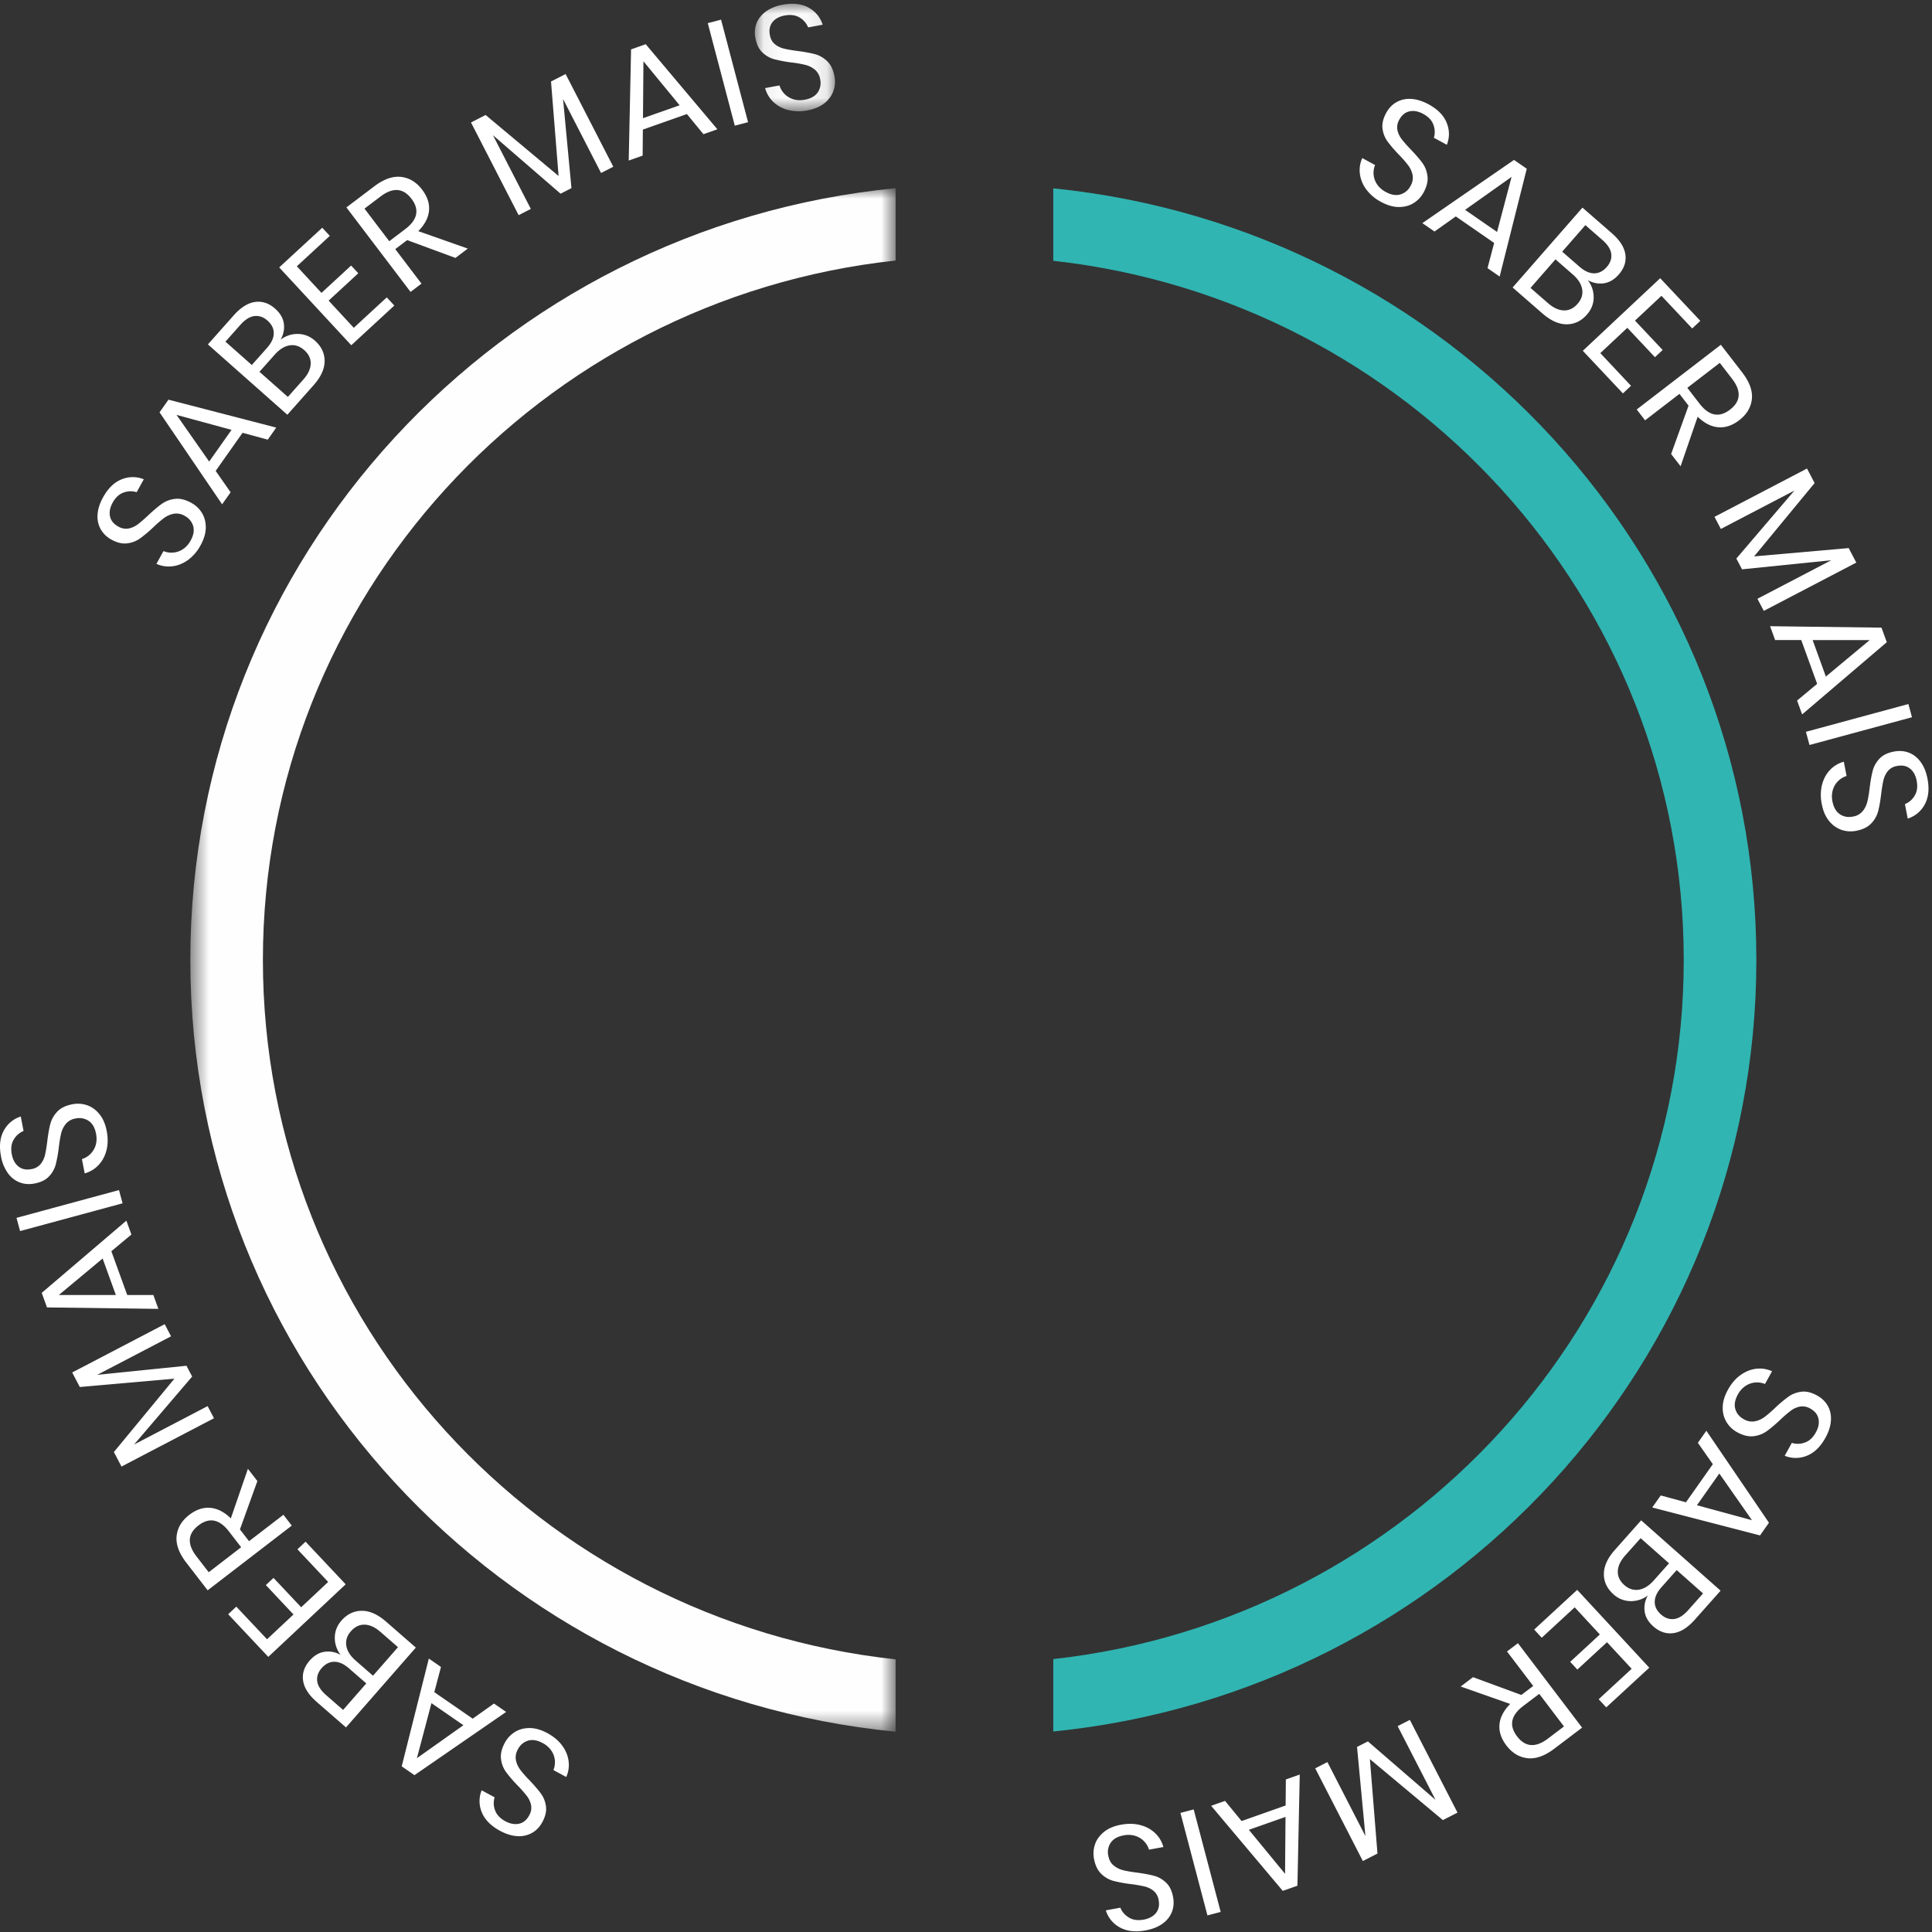 <svg xmlns="http://www.w3.org/2000/svg" xmlns:xlink="http://www.w3.org/1999/xlink" width="60" height="60" viewBox="0 0 92 92">
    <rect x="0" y="0" width="92" height="92" fill="#333333" stroke="none"/>
    <defs>
        <path id="a" d="M0 .825h73.501V34.41H0z"/>
        <path id="c" d="M.08.032h3.814v5.12H.079z"/>
    </defs>
    <g fill="none" fill-rule="evenodd">
        <path fill="#30B5B2" d="M50.156 12.419c16.891 1.872 30.022 16.06 30.022 33.295 0 17.23-13.131 31.417-30.022 33.29v3.448c18.803-1.883 33.48-17.615 33.48-36.738 0-19.13-14.677-34.855-33.48-36.745v3.45z"/>
        <g transform="rotate(90 17.256 26.217)">
            <mask id="b" fill="#fff">
                <use xlink:href="#a"/>
            </mask>
            <path fill="#FEFEFE" d="M70.056.825C68.231 17.77 54.02 30.954 36.752 30.954 19.482 30.954 5.27 17.769 3.445.825H0C1.84 19.68 17.593 34.41 36.752 34.41c19.16 0 34.908-14.73 36.75-33.585h-3.446z" mask="url(#b)"/>
        </g>
        <g>
            <path fill="#FFF" d="M9.612 24.418c.124.2.187.432.187.7 0 .266-.083.55-.25.851a2.082 2.082 0 0 1-.591.693c-.233.169-.48.27-.741.303a1.424 1.424 0 0 1-.768-.115l.336-.608a.986.986 0 0 0 .907-.078 1.12 1.12 0 0 0 .388-.428c.139-.251.178-.48.118-.688a.796.796 0 0 0-.404-.484.76.76 0 0 0-.518-.1 1.148 1.148 0 0 0-.46.2 5.457 5.457 0 0 0-.521.45 6.51 6.51 0 0 1-.633.53 1.318 1.318 0 0 1-.607.23c-.229.03-.478-.03-.746-.177a1.275 1.275 0 0 1-.517-.502 1.243 1.243 0 0 1-.146-.7c.019-.26.105-.53.26-.81.24-.435.536-.722.888-.86a1.39 1.39 0 0 1 1.053-.002l-.339.615a.952.952 0 0 0-.614.014c-.215.072-.391.234-.53.485-.127.23-.169.446-.126.65.044.204.174.365.392.485a.716.716 0 0 0 .492.095c.157-.031.302-.097.437-.197.134-.1.304-.247.509-.44.249-.233.463-.414.643-.541a1.33 1.33 0 0 1 .624-.233c.236-.028.495.035.776.19.21.115.376.272.5.472M11.026 20.47l-2.62-.713 1.555 2.222 1.065-1.51zm.524.14l-1.28 1.814.712 1.018-.405.573-2.98-4.38.425-.603 5.132 1.33-.404.574-1.2-.326zM14.795 17.322c.007-.245-.096-.463-.311-.653-.211-.187-.44-.261-.69-.223-.247.039-.486.187-.714.444l-.724.814 1.352 1.197.733-.825c.229-.257.347-.508.354-.754zm-2.804.059l.724-.814c.212-.24.32-.471.321-.697.002-.224-.097-.426-.298-.603-.193-.171-.4-.243-.623-.216-.222.026-.447.168-.675.425l-.705.793 1.256 1.112zm2.206-1.479c.3.008.566.115.799.32.307.273.462.596.462.97 0 .373-.176.758-.528 1.154l-1.247 1.404L9.9 16.4l1.228-1.382c.336-.378.676-.591 1.018-.639.343-.047.661.059.954.319.244.215.382.454.417.718.034.263-.017.515-.155.757.256-.188.534-.278.835-.27zM14.135 12.68l1.173 1.267 1.412-1.302.341.368-1.412 1.302 1.198 1.294 1.57-1.448.36.389-2.049 1.89-3.433-3.706 2.05-1.89.36.388zM18.536 11.486l.76-.575c.59-.447.69-.929.297-1.446-.393-.518-.885-.553-1.476-.106l-.76.575 1.179 1.552zm3.152.796l-2.3-.848-.566.429 1.248 1.643-.52.394-3.055-4.023 1.326-1.003c.457-.346.883-.496 1.278-.45.395.045.73.249 1.004.61.248.327.357.66.326.998-.032.338-.202.663-.511.975l2.358.83-.588.445zM26.934 3.525l2.27 4.415-.582.297-1.81-3.523.4 4.245-.517.265-3.221-2.785 1.804 3.51-.581.298-2.269-4.415.696-.356 3.475 2.904-.36-4.499zM32.363 5.013L30.64 2.918l-.022 2.71 1.745-.615zm.346.418l-2.097.739-.01 1.24-.663.235.112-5.294.697-.246 3.412 4.051-.663.234-.788-.96zM34.336.936l1.286 4.882-.632.166-1.286-4.882z"/>
            <g transform="translate(35.867 .147)">
                <mask id="d" fill="#fff">
                    <use xlink:href="#c"/>
                </mask>
                <path fill="#FFF" d="M3.822 4.175a1.293 1.293 0 0 1-.424.588c-.207.169-.48.285-.818.347a2.09 2.09 0 0 1-.912-.018 1.588 1.588 0 0 1-.705-.38 1.417 1.417 0 0 1-.396-.665l.684-.126a.982.982 0 0 0 .635.65c.168.06.361.069.577.029.283-.052.485-.167.608-.345a.793.793 0 0 0 .119-.619.757.757 0 0 0-.25-.463 1.145 1.145 0 0 0-.447-.228 5.437 5.437 0 0 0-.678-.118 6.565 6.565 0 0 1-.813-.153 1.318 1.318 0 0 1-.563-.322c-.167-.159-.28-.388-.335-.689a1.271 1.271 0 0 1 .06-.717C.255.726.405.541.617.39a1.97 1.97 0 0 1 .792-.313c.49-.09.9-.043 1.23.14.33.185.553.456.668.813l-.691.128a.952.952 0 0 0-.4-.466C2.023.572 1.785.54 1.503.59 1.245.638 1.05.743.92.905c-.13.163-.173.366-.128.61.035.193.115.34.238.44.123.102.266.172.43.212.162.04.383.08.662.115.34.044.615.096.828.153.212.058.404.17.576.335.171.165.286.405.344.719.044.235.027.464-.048.686" mask="url(#d)"/>
            </g>
            <path fill="#FFF" d="M67.322 9.666c-.198.126-.432.19-.7.192-.267.002-.552-.078-.855-.242a2.087 2.087 0 0 1-.698-.584 1.583 1.583 0 0 1-.31-.737c-.036-.261 0-.517.11-.767l.611.33a.978.978 0 0 0 .085.905c.095.151.239.279.432.383.253.137.483.174.69.112a.796.796 0 0 0 .482-.407.755.755 0 0 0 .097-.518 1.142 1.142 0 0 0-.206-.456 5.407 5.407 0 0 0-.453-.518 6.523 6.523 0 0 1-.537-.627 1.31 1.31 0 0 1-.235-.604c-.032-.228.026-.477.171-.745.125-.231.291-.405.498-.521a1.25 1.25 0 0 1 .702-.15c.26.015.531.1.813.251.438.236.727.53.869.88.142.35.145.701.01 1.051l-.619-.333a.946.946 0 0 0-.019-.613c-.074-.214-.238-.389-.49-.525-.231-.125-.449-.165-.653-.12-.203.045-.364.176-.482.394a.712.712 0 0 0-.092.493c.033.155.1.3.201.434.102.133.25.301.445.504.236.247.418.46.548.637.129.179.208.386.238.621.03.236-.031.495-.184.776-.114.21-.27.378-.469.504M71.288 11.045l.692-2.622-2.214 1.57 1.522 1.052zm-.137.524l-1.828-1.263-1.014.719-.578-.4 4.365-3.01.607.42-1.291 5.133-.578-.4.317-1.2zM74.39 11.984l.822.715c.241.21.475.316.7.316.225 0 .426-.101.602-.303.17-.194.24-.402.212-.623-.028-.221-.172-.445-.432-.67l-.8-.698-1.103 1.263zm.082 2.798c.246.005.463-.1.652-.316.185-.212.258-.442.217-.69-.04-.247-.19-.484-.45-.71l-.821-.716-1.189 1.36.832.725c.26.226.513.341.759.347zm1.417-.609c-.005.3-.11.566-.314.8-.27.31-.593.466-.967.47-.374.003-.761-.17-1.161-.518L72.03 13.69l3.325-3.803 1.395 1.215c.382.333.598.67.648 1.011.05.342-.053.66-.311.955-.214.245-.453.385-.716.422a1.187 1.187 0 0 1-.76-.15c.19.255.282.532.277.832zM79.117 14.086l-1.26 1.181 1.316 1.399-.366.343-1.316-1.399-1.286 1.206 1.463 1.555-.386.363-1.91-2.03 3.685-3.456 1.91 2.03-.386.363zM80.349 18.468l.582.754c.453.586.936.68 1.452.284.515-.396.546-.887.093-1.473l-.582-.754-1.545 1.189zm-.772 3.152l.83-2.302-.433-.562-1.637 1.26-.398-.517 4.005-3.081 1.016 1.315c.35.454.505.878.462 1.272-.043.394-.244.73-.604 1.007-.325.25-.658.362-.997.333-.339-.028-.666-.196-.98-.502l-.813 2.36-.451-.583zM88.395 26.79l-4.405 2.3-.303-.577 3.516-1.835-4.25.433-.27-.514 2.765-3.237-3.503 1.828-.302-.577 4.405-2.3.362.692-2.881 3.492 4.504-.396zM86.946 32.217l2.086-1.737h-2.716l.63 1.737zm-.415.348l-.758-2.087-1.243.001-.24-.66 5.305.069.252.693-4.031 3.438-.24-.66.955-.794zM91.047 34.154l-4.88 1.322-.171-.628 4.88-1.323zM87.698 39.52a1.297 1.297 0 0 1-.592-.418c-.172-.205-.29-.476-.355-.814a2.079 2.079 0 0 1 .01-.91c.07-.278.196-.514.375-.706.18-.193.401-.326.664-.401l.132.681a.982.982 0 0 0-.647.64 1.116 1.116 0 0 0-.024.576c.055.281.171.482.35.603.18.121.387.16.622.114a.76.76 0 0 0 .462-.253c.107-.13.181-.28.224-.448.043-.168.08-.394.114-.678.042-.334.091-.604.146-.812.055-.207.16-.395.318-.564.157-.17.386-.282.687-.34.258-.05.498-.032.72.054.22.086.407.235.56.447.153.21.26.473.32.787.095.488.05.897-.13 1.229a1.386 1.386 0 0 1-.81.673l-.133-.689a.952.952 0 0 0 .463-.402c.119-.194.15-.43.096-.712-.05-.257-.156-.45-.32-.58-.164-.128-.368-.17-.612-.122a.715.715 0 0 0-.439.24c-.1.125-.17.268-.209.431-.04.163-.076.384-.11.663-.041.339-.09.614-.146.827a1.328 1.328 0 0 1-.33.577c-.165.173-.404.29-.719.35a1.35 1.35 0 0 1-.687-.043M82.221 67.729a1.292 1.292 0 0 1-.187-.7c0-.267.083-.55.25-.852.161-.292.358-.523.59-.692.234-.17.48-.27.742-.304.261-.033.517.005.767.116l-.335.608a.986.986 0 0 0-.907.078 1.12 1.12 0 0 0-.389.428c-.138.25-.177.48-.117.687.06.208.195.37.404.484a.76.76 0 0 0 .518.101c.165-.032.318-.099.46-.2.14-.103.314-.253.521-.45a6.51 6.51 0 0 1 .633-.53c.175-.124.378-.201.607-.23.229-.03.477.03.746.177.23.127.402.294.517.501.115.208.163.442.145.701-.018.26-.104.53-.259.81-.24.435-.536.722-.888.86a1.39 1.39 0 0 1-1.053.001l.339-.614a.952.952 0 0 0 .614-.014c.215-.072.391-.234.53-.485.127-.23.169-.447.125-.65-.043-.204-.173-.366-.391-.485a.716.716 0 0 0-.492-.095 1.075 1.075 0 0 0-.437.197 6.13 6.13 0 0 0-.509.44c-.249.233-.463.413-.643.54a1.33 1.33 0 0 1-.624.234c-.237.027-.495-.036-.776-.19a1.343 1.343 0 0 1-.501-.472M80.807 71.678l2.62.712-1.555-2.223-1.065 1.51zm-.524-.14l1.28-1.816-.712-1.017.404-.574 2.981 4.38-.425.604-5.133-1.33.405-.574 1.2.326zM79.842 74.766l-.724.814c-.212.24-.32.471-.321.696-.002.225.097.426.298.604.193.17.4.243.622.216.222-.027.448-.168.676-.426l.705-.792-1.256-1.112zm-2.804.058c-.007.246.096.464.31.654.212.187.442.26.69.222.248-.038.487-.186.715-.443l.724-.814-1.352-1.197-.734.824c-.228.258-.346.509-.353.754zm.598 1.42a1.22 1.22 0 0 1-.799-.32c-.308-.272-.462-.595-.462-.969 0-.373.175-.758.528-1.155l1.247-1.403 3.783 3.35-1.228 1.381c-.336.379-.676.592-1.018.64-.343.047-.661-.06-.955-.319-.243-.215-.382-.455-.416-.718a1.181 1.181 0 0 1 .155-.757 1.327 1.327 0 0 1-.835.27zM77.698 79.466L76.524 78.2l-1.412 1.303-.34-.368 1.411-1.303-1.197-1.293-1.57 1.448-.36-.389 2.049-1.89 3.432 3.706-2.049 1.89-.36-.388zM73.297 80.66l-.76.576c-.591.447-.69.929-.297 1.446.393.517.885.553 1.475.106l.76-.576-1.178-1.552zm-3.152-.795l2.3.847.566-.428-1.248-1.643.52-.394 3.055 4.022-1.326 1.004c-.457.346-.883.496-1.278.45-.395-.045-.73-.249-1.004-.61-.248-.327-.357-.66-.326-.998.031-.338.202-.663.51-.975l-2.358-.83.589-.445zM64.898 88.621l-2.268-4.414.58-.298 1.81 3.523-.399-4.245.517-.264 3.22 2.784-1.803-3.51.581-.297 2.269 4.415-.696.356-3.476-2.904.361 4.498zM59.47 87.134l1.723 2.095.022-2.71-1.745.615zm-.346-.418l2.097-.74.01-1.24.662-.234-.111 5.294-.697.246-3.412-4.052.663-.233.788.96zM57.497 91.21l-1.286-4.881.631-.166 1.286 4.881zM52.143 87.825c.076-.223.217-.419.424-.588.207-.169.48-.285.819-.347.329-.06.633-.055.911.018.279.072.514.199.705.38.192.18.324.402.397.665l-.685.126a.982.982 0 0 0-.634-.65 1.122 1.122 0 0 0-.578-.029c-.282.052-.485.167-.608.345a.793.793 0 0 0-.118.619c.037.202.12.356.25.463.129.108.278.183.446.228.169.044.395.083.679.118.334.046.605.097.812.153.207.056.395.164.563.322.168.159.28.388.335.688.048.258.028.498-.06.718-.089.22-.24.405-.452.556-.213.151-.477.255-.792.313-.49.09-.9.043-1.23-.14a1.385 1.385 0 0 1-.668-.813l.691-.128c.075.19.208.346.4.466.193.12.43.153.712.102.259-.048.453-.153.584-.316.13-.162.173-.365.128-.61a.712.712 0 0 0-.239-.44 1.074 1.074 0 0 0-.429-.212 6.263 6.263 0 0 0-.663-.114 6.436 6.436 0 0 1-.827-.153 1.33 1.33 0 0 1-.576-.335c-.172-.165-.287-.405-.345-.719a1.342 1.342 0 0 1 .048-.686M24.51 82.48c.2-.125.433-.19.7-.192.268-.002.553.079.856.242.294.16.527.354.698.585.172.23.275.477.31.737.036.26 0 .516-.11.767l-.611-.33a.978.978 0 0 0-.085-.905 1.12 1.12 0 0 0-.433-.384c-.252-.136-.482-.173-.69-.112a.796.796 0 0 0-.48.408.755.755 0 0 0-.098.517c.033.165.102.317.205.457.104.14.255.313.454.518.232.244.41.453.537.627.126.174.204.375.235.603.032.229-.026.477-.171.746-.125.231-.291.405-.498.52a1.25 1.25 0 0 1-.702.151c-.26-.016-.531-.1-.813-.252-.438-.236-.727-.53-.87-.88a1.38 1.38 0 0 1-.009-1.05l.619.333a.946.946 0 0 0 .018.612c.075.214.238.39.49.526.232.125.45.164.653.12.204-.045.365-.176.483-.395a.712.712 0 0 0 .091-.492c-.032-.156-.099-.3-.2-.434a6.169 6.169 0 0 0-.445-.504 6.42 6.42 0 0 1-.548-.638 1.325 1.325 0 0 1-.238-.62c-.03-.237.031-.495.184-.777.114-.21.27-.377.469-.503M20.545 81.102l-.692 2.621 2.214-1.57-1.522-1.051zm.136-.524l1.829 1.263 1.013-.72.579.4-4.365 3.01-.608-.42 1.292-5.132.578.4-.318 1.2zM17.361 77.365c-.246-.005-.463.1-.652.316-.186.212-.258.442-.217.69.04.247.19.484.45.71l.821.715 1.189-1.359-.832-.725c-.26-.226-.513-.342-.759-.347zm.081 2.798l-.821-.715c-.242-.21-.475-.316-.7-.316-.226 0-.426.101-.603.302-.17.195-.24.402-.212.624.03.221.173.445.433.67l.8.697 1.103-1.262zm-1.499-2.19c.005-.299.11-.566.315-.8.27-.309.592-.465.967-.468.374-.004.761.169 1.161.517l1.416 1.234-3.326 3.802-1.394-1.214c-.382-.333-.598-.67-.648-1.012-.05-.341.053-.66.31-.955.215-.244.454-.385.717-.421a1.19 1.19 0 0 1 .76.149 1.32 1.32 0 0 1-.278-.831zM12.716 78.06l1.26-1.18-1.317-1.4.366-.342 1.317 1.398 1.286-1.205-1.464-1.555.387-.363 1.91 2.03-3.685 3.456-1.91-2.03.386-.363zM11.484 73.679l-.582-.754c-.453-.586-.937-.681-1.452-.285-.515.397-.546.888-.094 1.474l.583.754 1.545-1.19zm.772-3.152l-.83 2.302.433.561 1.637-1.258.398.516-4.005 3.081-1.016-1.315c-.35-.454-.505-.878-.462-1.272.043-.395.244-.73.604-1.007.325-.25.658-.362.997-.333.339.028.666.195.98.502l.813-2.361.451.584zM3.438 65.356l4.405-2.3.302.578-3.515 1.835 4.25-.433.27.514-2.765 3.237 3.502-1.829.303.578-4.405 2.3-.362-.692 2.881-3.492-4.504.396zM4.886 59.93l-2.085 1.737h2.716l-.63-1.737zm.416-.348l.757 2.086h1.244l.24.66-5.305-.07-.252-.692 4.031-3.439.24.66-.955.795zM.786 57.993l4.88-1.323.171.63-4.88 1.322zM4.135 52.626c.224.074.421.213.592.419.171.205.29.476.355.814.063.328.06.63-.01.91-.07.278-.196.513-.376.706-.179.192-.4.326-.663.401l-.132-.682a.982.982 0 0 0 .647-.638c.058-.17.065-.362.024-.577-.055-.281-.171-.483-.35-.604a.798.798 0 0 0-.622-.113.76.76 0 0 0-.462.253c-.107.13-.181.279-.224.447-.043.17-.08.395-.114.679a6.492 6.492 0 0 1-.146.812 1.315 1.315 0 0 1-.318.564c-.158.169-.387.282-.687.34-.258.05-.498.032-.72-.055a1.246 1.246 0 0 1-.56-.446 1.963 1.963 0 0 1-.32-.788c-.095-.487-.051-.897.13-1.228.182-.331.452-.556.81-.673l.133.689a.952.952 0 0 0-.463.402c-.119.193-.151.43-.097.711.05.258.157.451.32.58.164.13.368.17.613.123a.715.715 0 0 0 .439-.241c.1-.124.17-.267.209-.43.039-.164.075-.384.109-.663.042-.339.09-.614.147-.827.057-.212.167-.405.33-.578.164-.172.404-.289.718-.35a1.35 1.35 0 0 1 .688.043"/>
        </g>
    </g>
</svg>
